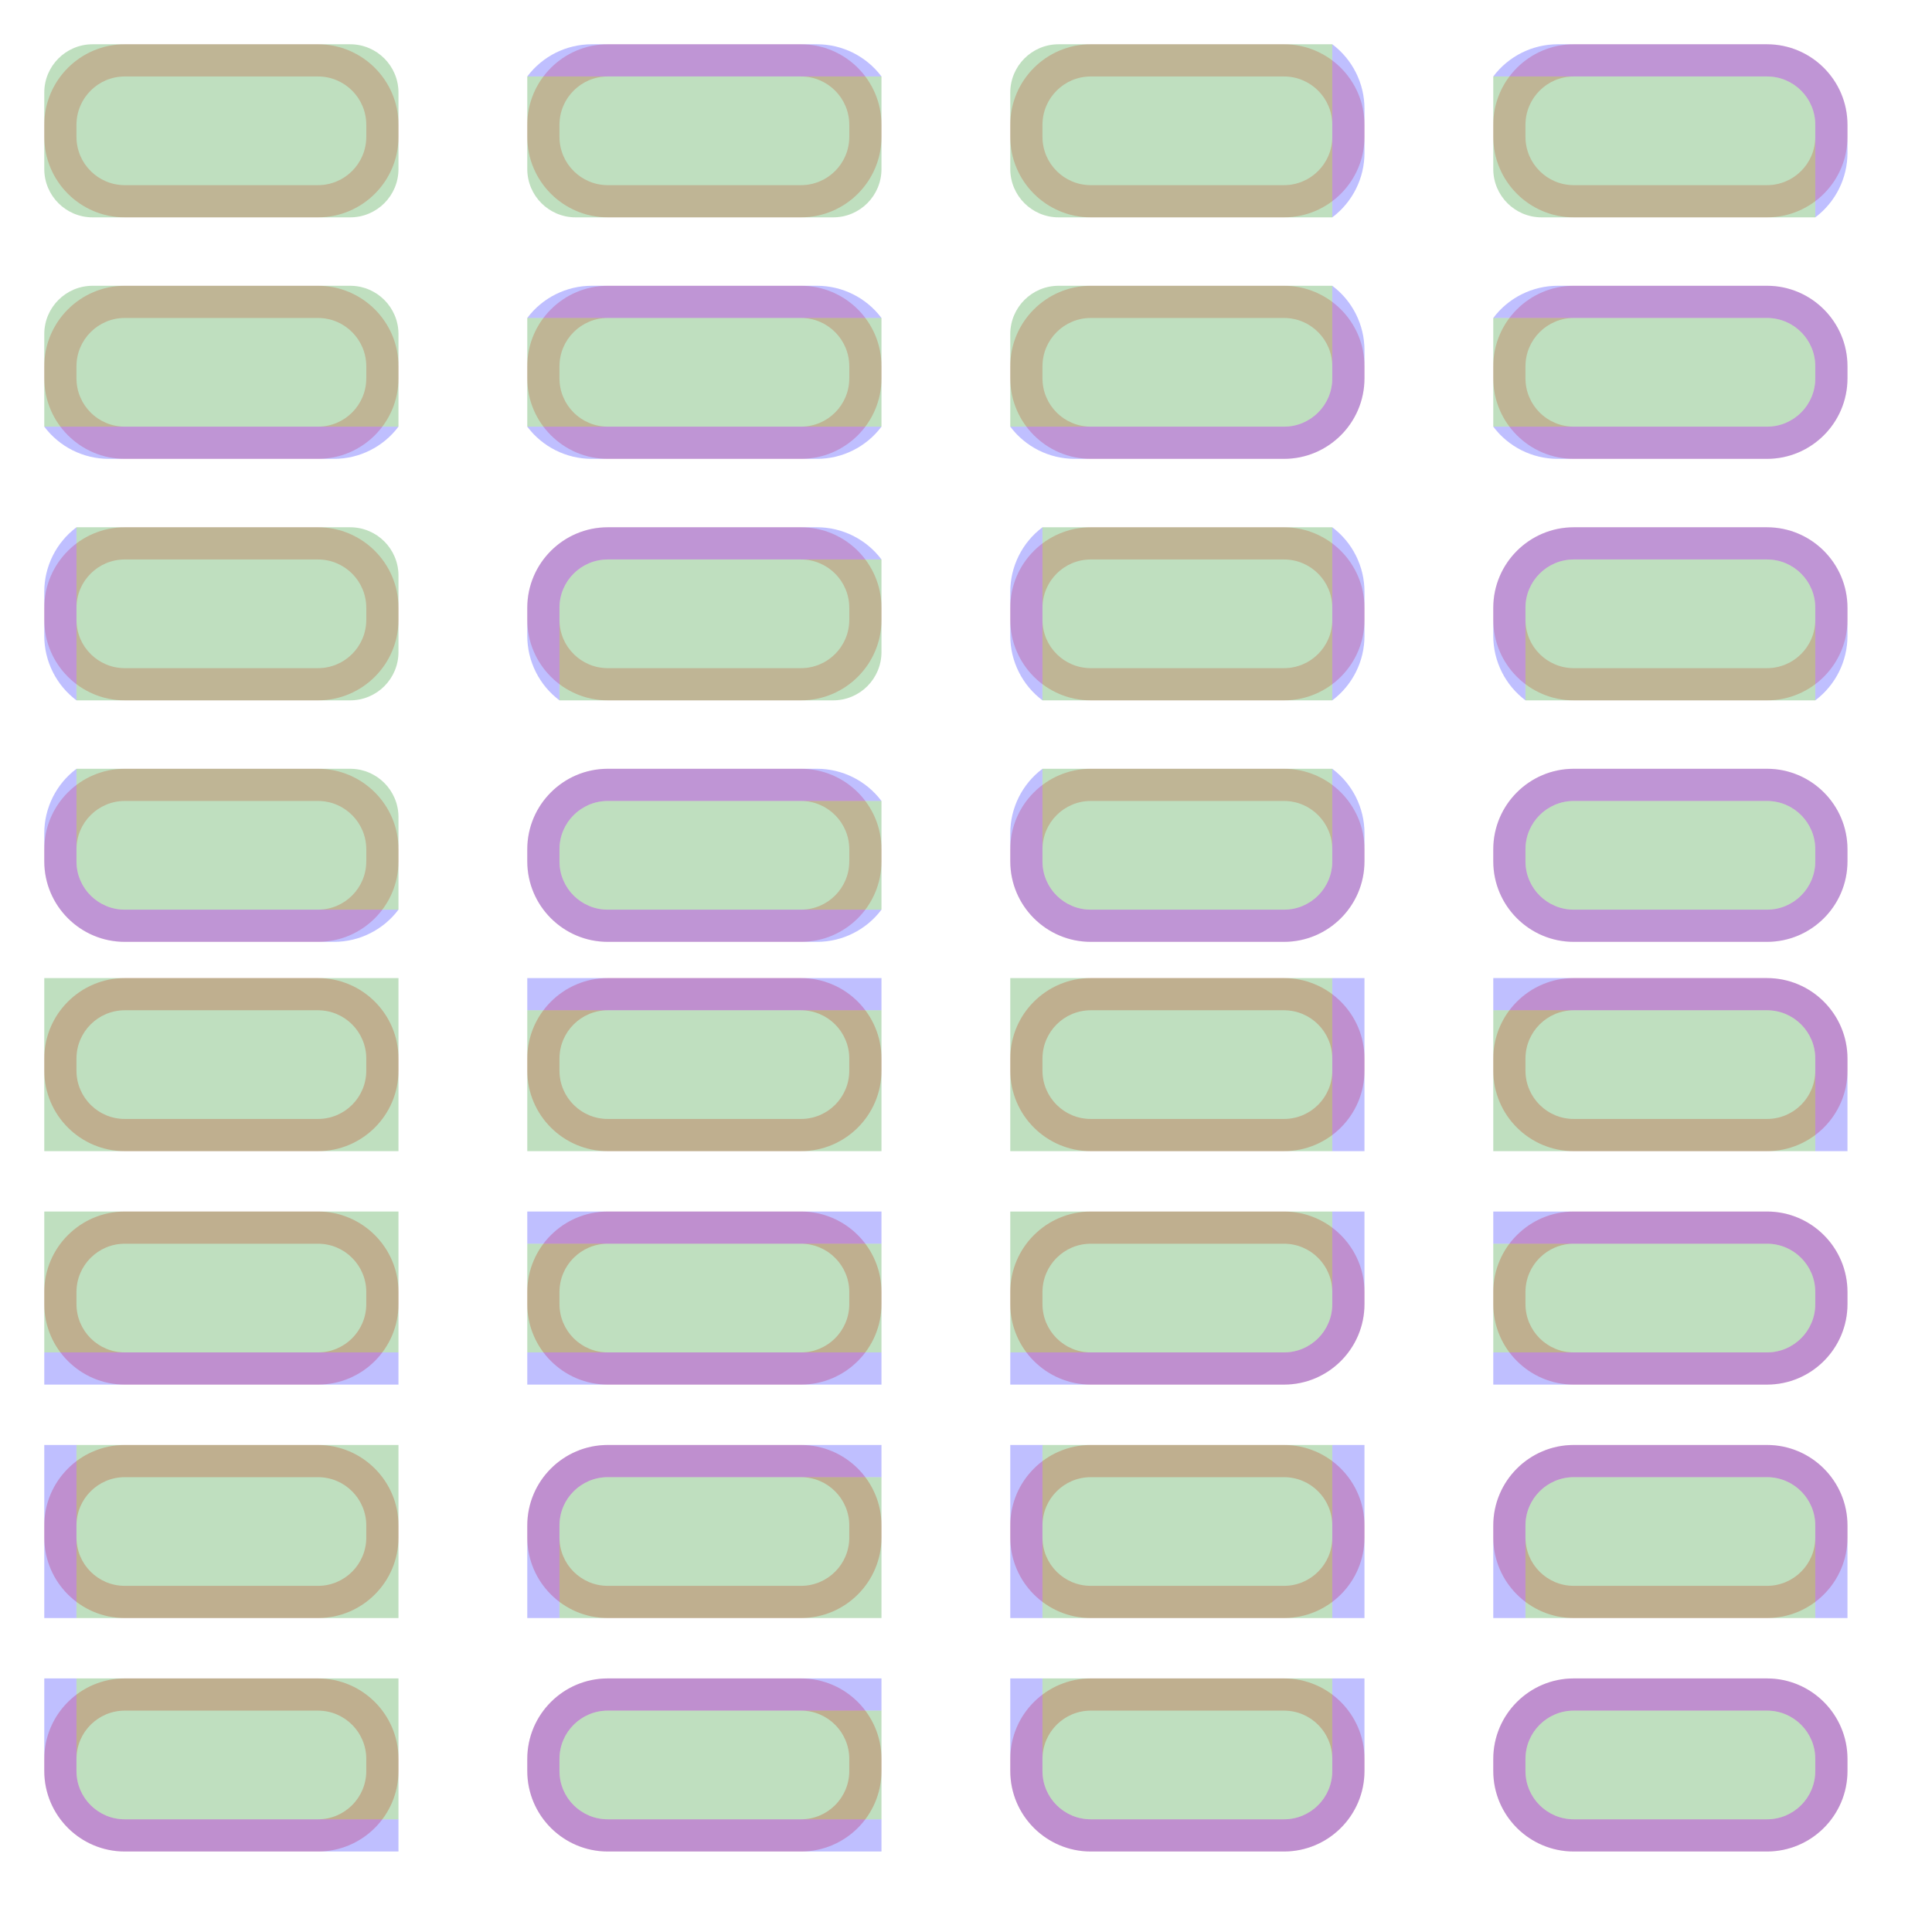 <?xml version="1.0" encoding="UTF-8" standalone="no"?><svg xmlns="http://www.w3.org/2000/svg" version="1.1" viewBox="0 0 480 480" ><rect x="0" y="0" width="480" height="480" fill="#333333" stroke="none"/><defs><clipPath id="clip_0"><polygon points="0 0,480 0,480 480,0 480" /></clipPath></defs><g clip-path="url(#clip_0)">	<path style="fill:#FFFFFF;" d="M 0,0 C 0,0 0,0 0,0 L 480,0 C 480,0 480,0 480,0 L 480,480 C 480,480 480,480 480,480 L 0,480 C 0,480 0,480 0,480 L 0,0 Z" /><defs><clipPath id="clip_1"><polygon points="0 0,480 0,480 480,0 480" /></clipPath></defs><g clip-path="url(#clip_1)">	<path style="fill:#FFFFFF;" d="M 0,0 C 0,0 0,0 0,0 L 480,0 C 480,0 480,0 480,0 L 480,480 C 480,480 480,480 480,480 L 0,480 C 0,480 0,480 0,480 L 0,0 Z" />	<path style="fill:#FF0000;fill-opacity:0.22" d="M 11,31 C 11,19.97 19.97,11 31,11 L 79,11 C 90.03,11 99,19.97 99,31 L 99,34 C 99,45.03 90.03,54 79,54 L 31,54 C 19.97,54 11,45.03 11,34 L 11,31 M 31,19 C 24.38,19 19,24.38 19,31 L 19,34 C 19,40.63 24.38,46 31,46 L 79,46 C 85.63,46 91,40.63 91,34 L 91,31 C 91,24.38 85.63,19 79,19 L 31,19 Z" />	<path style="fill:#008000;fill-opacity:0.25" d="M 11,23 C 11,16.38 16.38,11 23,11 L 87,11 C 93.63,11 99,16.38 99,23 L 99,42 C 99,48.63 93.63,54 87,54 L 23,54 C 16.38,54 11,48.63 11,42 L 11,23 Z" />	<path style="fill:#FF0000;fill-opacity:0.25" d="M 11,263 C 11,251.97 19.97,243 31,243 L 79,243 C 90.03,243 99,251.97 99,263 L 99,266 C 99,277.03 90.03,286 79,286 L 31,286 C 19.97,286 11,277.03 11,266 L 11,263 M 31,251 C 24.38,251 19,256.38 19,263 L 19,266 C 19,272.63 24.38,278 31,278 L 79,278 C 85.63,278 91,272.63 91,266 L 91,263 C 91,256.38 85.63,251 79,251 L 31,251 Z" />	<path style="fill:#008000;fill-opacity:0.25" d="M 11,243 C 11,243 11,243 11,243 L 99,243 C 99,243 99,243 99,243 L 99,286 C 99,286 99,286 99,286 L 11,286 C 11,286 11,286 11,286 L 11,243 Z" />	<path style="fill:#FF0000;fill-opacity:0.22" d="M 131,31 C 131,19.97 139.97,11 151,11 L 199,11 C 210.03,11 219,19.97 219,31 L 219,34 C 219,45.03 210.03,54 199,54 L 151,54 C 139.97,54 131,45.03 131,34 L 131,31 M 151,19 C 144.38,19 139,24.38 139,31 L 139,34 C 139,40.63 144.38,46 151,46 L 199,46 C 205.63,46 211,40.63 211,34 L 211,31 C 211,24.38 205.63,19 199,19 L 151,19 Z" />	<path style="fill:#0000FF;fill-opacity:0.25" d="M 147,11 C 140.72,11 134.77,13.97 131,19 L 219,19 C 215.23,13.97 209.28,11 203,11 L 147,11 Z" />	<path style="fill:#008000;fill-opacity:0.25" d="M 219,42 C 219,48.63 213.63,54 207,54 L 143,54 C 136.38,54 131,48.63 131,42 L 131,19 L 219,19 L 219,42 Z" />	<path style="fill:#FF0000;fill-opacity:0.25" d="M 131,263 C 131,251.97 139.97,243 151,243 L 199,243 C 210.03,243 219,251.97 219,263 L 219,266 C 219,277.03 210.03,286 199,286 L 151,286 C 139.97,286 131,277.03 131,266 L 131,263 M 151,251 C 144.38,251 139,256.38 139,263 L 139,266 C 139,272.63 144.38,278 151,278 L 199,278 C 205.63,278 211,272.63 211,266 L 211,263 C 211,256.38 205.63,251 199,251 L 151,251 Z" />	<path style="fill:#0000FF;fill-opacity:0.25" d="M 131,243 L 131,251 L 219,251 L 219,243 L 131,243 Z" />	<path style="fill:#008000;fill-opacity:0.25" d="M 219,286 C 219,286 219,286 219,286 L 131,286 C 131,286 131,286 131,286 L 131,251 L 219,251 L 219,286 Z" />	<path style="fill:#FF0000;fill-opacity:0.22" d="M 251,31 C 251,19.97 259.97,11 271,11 L 319,11 C 330.03,11 339,19.97 339,31 L 339,34 C 339,45.03 330.03,54 319,54 L 271,54 C 259.97,54 251,45.03 251,34 L 251,31 M 271,19 C 264.38,19 259,24.38 259,31 L 259,34 C 259,40.63 264.38,46 271,46 L 319,46 C 325.63,46 331,40.63 331,34 L 331,31 C 331,24.38 325.63,19 319,19 L 271,19 Z" />	<path style="fill:#0000FF;fill-opacity:0.25" d="M 339,27 C 339,20.72 336.03,14.77 331,11 L 331,54 C 336.03,50.23 339,44.28 339,38 L 339,27 Z" />	<path style="fill:#008000;fill-opacity:0.25" d="M 251,23 C 251,16.38 256.38,11 263,11 L 331,11 L 331,54 L 263,54 C 256.38,54 251,48.63 251,42 L 251,23 Z" />	<path style="fill:#FF0000;fill-opacity:0.25" d="M 251,263 C 251,251.97 259.97,243 271,243 L 319,243 C 330.03,243 339,251.97 339,263 L 339,266 C 339,277.03 330.03,286 319,286 L 271,286 C 259.97,286 251,277.03 251,266 L 251,263 M 271,251 C 264.38,251 259,256.38 259,263 L 259,266 C 259,272.63 264.38,278 271,278 L 319,278 C 325.63,278 331,272.63 331,266 L 331,263 C 331,256.38 325.63,251 319,251 L 271,251 Z" />	<path style="fill:#0000FF;fill-opacity:0.25" d="M 339,243 L 331,243 L 331,286 L 339,286 L 339,243 Z" />	<path style="fill:#008000;fill-opacity:0.25" d="M 251,243 C 251,243 251,243 251,243 L 331,243 L 331,286 L 251,286 C 251,286 251,286 251,286 L 251,243 Z" />	<path style="fill:#FF0000;fill-opacity:0.22" d="M 371,31 C 371,19.97 379.97,11 391,11 L 439,11 C 450.03,11 459,19.97 459,31 L 459,34 C 459,45.03 450.03,54 439,54 L 391,54 C 379.97,54 371,45.03 371,34 L 371,31 M 391,19 C 384.38,19 379,24.38 379,31 L 379,34 C 379,40.63 384.38,46 391,46 L 439,46 C 445.63,46 451,40.63 451,34 L 451,31 C 451,24.38 445.63,19 439,19 L 391,19 Z" />	<path style="fill:#0000FF;fill-opacity:0.25" d="M 439,19 C 445.63,19 451,24.38 451,31 L 451,54 C 456.03,50.23 459,44.28 459,38 L 459,31 C 459,19.97 450.03,11 439,11 L 387,11 C 380.72,11 374.77,13.97 371,19 L 439,19 Z" />	<path style="fill:#008000;fill-opacity:0.25" d="M 371,19 L 439,19 C 445.63,19 451,24.38 451,31 L 451,54 L 383,54 C 376.38,54 371,48.63 371,42 L 371,19 Z" />	<path style="fill:#FF0000;fill-opacity:0.25" d="M 371,263 C 371,251.97 379.97,243 391,243 L 439,243 C 450.03,243 459,251.97 459,263 L 459,266 C 459,277.03 450.03,286 439,286 L 391,286 C 379.97,286 371,277.03 371,266 L 371,263 M 391,251 C 384.38,251 379,256.38 379,263 L 379,266 C 379,272.63 384.38,278 391,278 L 439,278 C 445.63,278 451,272.63 451,266 L 451,263 C 451,256.38 445.63,251 439,251 L 391,251 Z" />	<path style="fill:#0000FF;fill-opacity:0.25" d="M 439,251 C 445.63,251 451,256.38 451,263 L 451,286 L 459,286 L 459,263 C 459,251.97 450.03,243 439,243 L 371,243 L 371,251 L 439,251 Z" />	<path style="fill:#008000;fill-opacity:0.25" d="M 371,251 L 439,251 C 445.63,251 451,256.38 451,263 L 451,286 L 371,286 C 371,286 371,286 371,286 L 371,251 Z" />	<path style="fill:#FF0000;fill-opacity:0.22" d="M 11,91 C 11,79.97 19.97,71 31,71 L 79,71 C 90.03,71 99,79.97 99,91 L 99,94 C 99,105.03 90.03,114 79,114 L 31,114 C 19.97,114 11,105.03 11,94 L 11,91 M 31,79 C 24.38,79 19,84.38 19,91 L 19,94 C 19,100.63 24.38,106 31,106 L 79,106 C 85.63,106 91,100.63 91,94 L 91,91 C 91,84.38 85.63,79 79,79 L 31,79 Z" />	<path style="fill:#0000FF;fill-opacity:0.25" d="M 27,114 C 20.72,114 14.77,111.03 11,106 L 99,106 C 95.23,111.03 89.28,114 83,114 L 27,114 Z" />	<path style="fill:#008000;fill-opacity:0.25" d="M 11,83 C 11,76.38 16.38,71 23,71 L 87,71 C 93.63,71 99,76.38 99,83 L 99,106 L 11,106 L 11,83 Z" />	<path style="fill:#FF0000;fill-opacity:0.25" d="M 11,321 C 11,309.97 19.97,301 31,301 L 79,301 C 90.03,301 99,309.97 99,321 L 99,324 C 99,335.03 90.03,344 79,344 L 31,344 C 19.97,344 11,335.03 11,324 L 11,321 M 31,309 C 24.38,309 19,314.38 19,321 L 19,324 C 19,330.63 24.38,336 31,336 L 79,336 C 85.63,336 91,330.63 91,324 L 91,321 C 91,314.38 85.63,309 79,309 L 31,309 Z" />	<path style="fill:#0000FF;fill-opacity:0.25" d="M 11,344 L 11,336 L 99,336 L 99,344 L 11,344 Z" />	<path style="fill:#008000;fill-opacity:0.25" d="M 11,301 C 11,301 11,301 11,301 L 99,301 C 99,301 99,301 99,301 L 99,336 L 11,336 L 11,301 Z" />	<path style="fill:#FF0000;fill-opacity:0.22" d="M 131,91 C 131,79.97 139.97,71 151,71 L 199,71 C 210.03,71 219,79.97 219,91 L 219,94 C 219,105.03 210.03,114 199,114 L 151,114 C 139.97,114 131,105.03 131,94 L 131,91 M 151,79 C 144.38,79 139,84.38 139,91 L 139,94 C 139,100.63 144.38,106 151,106 L 199,106 C 205.63,106 211,100.63 211,94 L 211,91 C 211,84.38 205.63,79 199,79 L 151,79 Z" />	<path style="fill:#0000FF;fill-opacity:0.25" d="M 147,71 C 140.72,71 134.77,73.97 131,79 L 219,79 C 215.23,73.97 209.28,71 203,71 L 147,71 M 147,114 C 140.72,114 134.77,111.03 131,106 L 219,106 C 215.23,111.03 209.28,114 203,114 L 147,114 Z" />	<path style="fill:#008000;fill-opacity:0.25" d="M 131,79 L 219,79 L 219,106 L 131,106 L 131,79 Z" />	<path style="fill:#FF0000;fill-opacity:0.25" d="M 131,321 C 131,309.97 139.97,301 151,301 L 199,301 C 210.03,301 219,309.97 219,321 L 219,324 C 219,335.03 210.03,344 199,344 L 151,344 C 139.97,344 131,335.03 131,324 L 131,321 M 151,309 C 144.38,309 139,314.38 139,321 L 139,324 C 139,330.63 144.38,336 151,336 L 199,336 C 205.63,336 211,330.63 211,324 L 211,321 C 211,314.38 205.63,309 199,309 L 151,309 Z" />	<path style="fill:#0000FF;fill-opacity:0.25" d="M 131,301 L 131,309 L 219,309 L 219,301 L 131,301 M 131,344 L 131,336 L 219,336 L 219,344 L 131,344 Z" />	<path style="fill:#008000;fill-opacity:0.25" d="M 131,309 L 219,309 L 219,336 L 131,336 L 131,309 Z" />	<path style="fill:#FF0000;fill-opacity:0.22" d="M 251,91 C 251,79.97 259.97,71 271,71 L 319,71 C 330.03,71 339,79.97 339,91 L 339,94 C 339,105.03 330.03,114 319,114 L 271,114 C 259.97,114 251,105.03 251,94 L 251,91 M 271,79 C 264.38,79 259,84.38 259,91 L 259,94 C 259,100.63 264.38,106 271,106 L 319,106 C 325.63,106 331,100.63 331,94 L 331,91 C 331,84.38 325.63,79 319,79 L 271,79 Z" />	<path style="fill:#0000FF;fill-opacity:0.25" d="M 339,87 C 339,80.72 336.03,74.77 331,71 L 331,94 C 331,100.63 325.63,106 319,106 L 251,106 C 254.77,111.03 260.72,114 267,114 L 319,114 C 330.03,114 339,105.03 339,94 L 339,87 Z" />	<path style="fill:#008000;fill-opacity:0.25" d="M 331,94 C 331,100.63 325.63,106 319,106 L 251,106 L 251,83 C 251,76.38 256.38,71 263,71 L 331,71 L 331,94 Z" />	<path style="fill:#FF0000;fill-opacity:0.25" d="M 251,321 C 251,309.97 259.97,301 271,301 L 319,301 C 330.03,301 339,309.97 339,321 L 339,324 C 339,335.03 330.03,344 319,344 L 271,344 C 259.97,344 251,335.03 251,324 L 251,321 M 271,309 C 264.38,309 259,314.38 259,321 L 259,324 C 259,330.63 264.38,336 271,336 L 319,336 C 325.63,336 331,330.63 331,324 L 331,321 C 331,314.38 325.63,309 319,309 L 271,309 Z" />	<path style="fill:#0000FF;fill-opacity:0.25" d="M 339,301 L 331,301 L 331,324 C 331,330.63 325.63,336 319,336 L 251,336 L 251,344 L 319,344 C 330.03,344 339,335.03 339,324 L 339,301 Z" />	<path style="fill:#008000;fill-opacity:0.25" d="M 331,324 C 331,330.63 325.63,336 319,336 L 251,336 L 251,301 C 251,301 251,301 251,301 L 331,301 L 331,324 Z" />	<path style="fill:#FF0000;fill-opacity:0.22" d="M 371,91 C 371,79.97 379.97,71 391,71 L 439,71 C 450.03,71 459,79.97 459,91 L 459,94 C 459,105.03 450.03,114 439,114 L 391,114 C 379.97,114 371,105.03 371,94 L 371,91 M 391,79 C 384.38,79 379,84.38 379,91 L 379,94 C 379,100.63 384.38,106 391,106 L 439,106 C 445.63,106 451,100.63 451,94 L 451,91 C 451,84.38 445.63,79 439,79 L 391,79 Z" />	<path style="fill:#0000FF;fill-opacity:0.25" d="M 387,71 C 380.72,71 374.77,73.97 371,79 L 439,79 C 445.63,79 451,84.38 451,91 L 451,94 C 451,100.63 445.63,106 439,106 L 371,106 C 374.77,111.03 380.72,114 387,114 L 439,114 C 450.03,114 459,105.03 459,94 L 459,91 C 459,79.97 450.03,71 439,71 L 387,71 Z" />	<path style="fill:#008000;fill-opacity:0.25" d="M 371,71 L 371,79 L 439,79 C 445.63,79 451,84.38 451,91 L 451,94 C 451,100.63 445.63,106 439,106 L 371,106 L 371,114 L 371,71 Z" />	<path style="fill:#FF0000;fill-opacity:0.25" d="M 371,321 C 371,309.97 379.97,301 391,301 L 439,301 C 450.03,301 459,309.97 459,321 L 459,324 C 459,335.03 450.03,344 439,344 L 391,344 C 379.97,344 371,335.03 371,324 L 371,321 M 391,309 C 384.38,309 379,314.38 379,321 L 379,324 C 379,330.63 384.38,336 391,336 L 439,336 C 445.63,336 451,330.63 451,324 L 451,321 C 451,314.38 445.63,309 439,309 L 391,309 Z" />	<path style="fill:#0000FF;fill-opacity:0.25" d="M 371,301 L 371,309 L 439,309 C 445.63,309 451,314.38 451,321 L 451,324 C 451,330.63 445.63,336 439,336 L 371,336 L 371,344 L 439,344 C 450.03,344 459,335.03 459,324 L 459,321 C 459,309.97 450.03,301 439,301 L 371,301 Z" />	<path style="fill:#008000;fill-opacity:0.25" d="M 371,301 L 371,309 L 439,309 C 445.63,309 451,314.38 451,321 L 451,324 C 451,330.63 445.63,336 439,336 L 371,336 L 371,344 L 371,301 Z" />	<path style="fill:#FF0000;fill-opacity:0.22" d="M 11,151 C 11,139.97 19.97,131 31,131 L 79,131 C 90.03,131 99,139.97 99,151 L 99,154 C 99,165.03 90.03,174 79,174 L 31,174 C 19.97,174 11,165.03 11,154 L 11,151 M 31,139 C 24.38,139 19,144.38 19,151 L 19,154 C 19,160.63 24.38,166 31,166 L 79,166 C 85.63,166 91,160.63 91,154 L 91,151 C 91,144.38 85.63,139 79,139 L 31,139 Z" />	<path style="fill:#0000FF;fill-opacity:0.25" d="M 11,147 C 11,140.72 13.97,134.77 19,131 L 19,174 C 13.97,170.23 11,164.28 11,158 L 11,147 Z" />	<path style="fill:#008000;fill-opacity:0.25" d="M 87,131 C 93.63,131 99,136.38 99,143 L 99,162 C 99,168.63 93.63,174 87,174 L 19,174 L 19,131 L 87,131 Z" />	<path style="fill:#FF0000;fill-opacity:0.25" d="M 11,379 C 11,367.97 19.97,359 31,359 L 79,359 C 90.03,359 99,367.97 99,379 L 99,382 C 99,393.03 90.03,402 79,402 L 31,402 C 19.97,402 11,393.03 11,382 L 11,379 M 31,367 C 24.38,367 19,372.38 19,379 L 19,382 C 19,388.63 24.38,394 31,394 L 79,394 C 85.63,394 91,388.63 91,382 L 91,379 C 91,372.38 85.63,367 79,367 L 31,367 Z" />	<path style="fill:#0000FF;fill-opacity:0.25" d="M 11,359 L 19,359 L 19,402 L 11,402 L 11,359 Z" />	<path style="fill:#008000;fill-opacity:0.25" d="M 99,359 C 99,359 99,359 99,359 L 99,402 C 99,402 99,402 99,402 L 19,402 L 19,359 L 99,359 Z" />	<path style="fill:#FF0000;fill-opacity:0.22" d="M 131,151 C 131,139.97 139.97,131 151,131 L 199,131 C 210.03,131 219,139.97 219,151 L 219,154 C 219,165.03 210.03,174 199,174 L 151,174 C 139.97,174 131,165.03 131,154 L 131,151 M 151,139 C 144.38,139 139,144.38 139,151 L 139,154 C 139,160.63 144.38,166 151,166 L 199,166 C 205.63,166 211,160.63 211,154 L 211,151 C 211,144.38 205.63,139 199,139 L 151,139 Z" />	<path style="fill:#0000FF;fill-opacity:0.25" d="M 131,158 C 131,164.28 133.97,170.23 139,174 L 139,151 C 139,144.38 144.38,139 151,139 L 219,139 C 215.23,133.97 209.28,131 203,131 L 151,131 C 139.97,131 131,139.97 131,151 L 131,158 Z" />	<path style="fill:#008000;fill-opacity:0.25" d="M 139,151 C 139,144.38 144.38,139 151,139 L 219,139 L 219,162 C 219,168.63 213.63,174 207,174 L 139,174 L 139,151 Z" />	<path style="fill:#FF0000;fill-opacity:0.25" d="M 131,379 C 131,367.97 139.97,359 151,359 L 199,359 C 210.03,359 219,367.97 219,379 L 219,382 C 219,393.03 210.03,402 199,402 L 151,402 C 139.97,402 131,393.03 131,382 L 131,379 M 151,367 C 144.38,367 139,372.38 139,379 L 139,382 C 139,388.63 144.38,394 151,394 L 199,394 C 205.63,394 211,388.63 211,382 L 211,379 C 211,372.38 205.63,367 199,367 L 151,367 Z" />	<path style="fill:#0000FF;fill-opacity:0.25" d="M 131,402 L 139,402 L 139,379 C 139,372.38 144.38,367 151,367 L 219,367 L 219,359 L 151,359 C 139.97,359 131,367.97 131,379 L 131,402 Z" />	<path style="fill:#008000;fill-opacity:0.25" d="M 139,379 C 139,372.38 144.38,367 151,367 L 219,367 L 219,402 C 219,402 219,402 219,402 L 139,402 L 139,379 Z" />	<path style="fill:#FF0000;fill-opacity:0.22" d="M 251,151 C 251,139.97 259.97,131 271,131 L 319,131 C 330.03,131 339,139.97 339,151 L 339,154 C 339,165.03 330.03,174 319,174 L 271,174 C 259.97,174 251,165.03 251,154 L 251,151 M 271,139 C 264.38,139 259,144.38 259,151 L 259,154 C 259,160.63 264.38,166 271,166 L 319,166 C 325.63,166 331,160.63 331,154 L 331,151 C 331,144.38 325.63,139 319,139 L 271,139 Z" />	<path style="fill:#0000FF;fill-opacity:0.25" d="M 339,147 C 339,140.72 336.03,134.77 331,131 L 331,174 C 336.03,170.23 339,164.28 339,158 L 339,147 M 251,147 C 251,140.72 253.97,134.77 259,131 L 259,174 C 253.97,170.23 251,164.28 251,158 L 251,147 Z" />	<path style="fill:#008000;fill-opacity:0.25" d="M 259,131 L 331,131 L 331,174 L 259,174 L 259,131 Z" />	<path style="fill:#FF0000;fill-opacity:0.25" d="M 251,379 C 251,367.97 259.97,359 271,359 L 319,359 C 330.03,359 339,367.97 339,379 L 339,382 C 339,393.03 330.03,402 319,402 L 271,402 C 259.97,402 251,393.03 251,382 L 251,379 M 271,367 C 264.38,367 259,372.38 259,379 L 259,382 C 259,388.63 264.38,394 271,394 L 319,394 C 325.63,394 331,388.63 331,382 L 331,379 C 331,372.38 325.63,367 319,367 L 271,367 Z" />	<path style="fill:#0000FF;fill-opacity:0.25" d="M 339,359 L 331,359 L 331,402 L 339,402 L 339,359 M 251,359 L 259,359 L 259,402 L 251,402 L 251,359 Z" />	<path style="fill:#008000;fill-opacity:0.25" d="M 259,359 L 331,359 L 331,402 L 259,402 L 259,359 Z" />	<path style="fill:#FF0000;fill-opacity:0.22" d="M 371,151 C 371,139.97 379.97,131 391,131 L 439,131 C 450.03,131 459,139.97 459,151 L 459,154 C 459,165.03 450.03,174 439,174 L 391,174 C 379.97,174 371,165.03 371,154 L 371,151 M 391,139 C 384.38,139 379,144.38 379,151 L 379,154 C 379,160.63 384.38,166 391,166 L 439,166 C 445.63,166 451,160.63 451,154 L 451,151 C 451,144.38 445.63,139 439,139 L 391,139 Z" />	<path style="fill:#0000FF;fill-opacity:0.25" d="M 371,158 C 371,164.28 373.97,170.23 379,174 L 379,151 C 379,144.38 384.38,139 391,139 L 439,139 C 445.63,139 451,144.38 451,151 L 451,174 C 456.03,170.23 459,164.28 459,158 L 459,151 C 459,139.97 450.03,131 439,131 L 391,131 C 379.97,131 371,139.97 371,151 L 371,158 Z" />	<path style="fill:#008000;fill-opacity:0.25" d="M 371,174 L 379,174 L 379,151 C 379,144.38 384.38,139 391,139 L 439,139 C 445.63,139 451,144.38 451,151 L 451,174 L 459,174 L 371,174 Z" />	<path style="fill:#FF0000;fill-opacity:0.25" d="M 371,379 C 371,367.97 379.97,359 391,359 L 439,359 C 450.03,359 459,367.97 459,379 L 459,382 C 459,393.03 450.03,402 439,402 L 391,402 C 379.97,402 371,393.03 371,382 L 371,379 M 391,367 C 384.38,367 379,372.38 379,379 L 379,382 C 379,388.63 384.38,394 391,394 L 439,394 C 445.63,394 451,388.63 451,382 L 451,379 C 451,372.38 445.63,367 439,367 L 391,367 Z" />	<path style="fill:#0000FF;fill-opacity:0.25" d="M 371,402 L 379,402 L 379,379 C 379,372.38 384.38,367 391,367 L 439,367 C 445.63,367 451,372.38 451,379 L 451,402 L 459,402 L 459,379 C 459,367.97 450.03,359 439,359 L 391,359 C 379.97,359 371,367.97 371,379 L 371,402 Z" />	<path style="fill:#008000;fill-opacity:0.25" d="M 371,402 L 379,402 L 379,379 C 379,372.38 384.38,367 391,367 L 439,367 C 445.63,367 451,372.38 451,379 L 451,402 L 459,402 L 371,402 Z" />	<path style="fill:#FF0000;fill-opacity:0.22" d="M 11,211 C 11,199.97 19.97,191 31,191 L 79,191 C 90.03,191 99,199.97 99,211 L 99,214 C 99,225.03 90.03,234 79,234 L 31,234 C 19.97,234 11,225.03 11,214 L 11,211 M 31,199 C 24.38,199 19,204.38 19,211 L 19,214 C 19,220.63 24.38,226 31,226 L 79,226 C 85.63,226 91,220.63 91,214 L 91,211 C 91,204.38 85.63,199 79,199 L 31,199 Z" />	<path style="fill:#0000FF;fill-opacity:0.25" d="M 83,234 C 89.28,234 95.23,231.03 99,226 L 31,226 C 24.38,226 19,220.63 19,214 L 19,191 C 13.97,194.77 11,200.72 11,207 L 11,214 C 11,225.03 19.97,234 31,234 L 83,234 Z" />	<path style="fill:#008000;fill-opacity:0.25" d="M 31,226 C 24.38,226 19,220.63 19,214 L 19,191 L 87,191 C 93.63,191 99,196.38 99,203 L 99,226 L 31,226 Z" />	<path style="fill:#FF0000;fill-opacity:0.25" d="M 11,437 C 11,425.97 19.97,417 31,417 L 79,417 C 90.03,417 99,425.97 99,437 L 99,440 C 99,451.03 90.03,460 79,460 L 31,460 C 19.97,460 11,451.03 11,440 L 11,437 M 31,425 C 24.38,425 19,430.38 19,437 L 19,440 C 19,446.63 24.38,452 31,452 L 79,452 C 85.63,452 91,446.63 91,440 L 91,437 C 91,430.38 85.63,425 79,425 L 31,425 Z" />	<path style="fill:#0000FF;fill-opacity:0.25" d="M 99,460 L 99,452 L 31,452 C 24.38,452 19,446.63 19,440 L 19,417 L 11,417 L 11,440 C 11,451.03 19.97,460 31,460 L 99,460 Z" />	<path style="fill:#008000;fill-opacity:0.25" d="M 31,452 C 24.38,452 19,446.63 19,440 L 19,417 L 99,417 C 99,417 99,417 99,417 L 99,452 L 31,452 Z" />	<path style="fill:#FF0000;fill-opacity:0.22" d="M 131,211 C 131,199.97 139.97,191 151,191 L 199,191 C 210.03,191 219,199.97 219,211 L 219,214 C 219,225.03 210.03,234 199,234 L 151,234 C 139.97,234 131,225.03 131,214 L 131,211 M 151,199 C 144.38,199 139,204.38 139,211 L 139,214 C 139,220.63 144.38,226 151,226 L 199,226 C 205.63,226 211,220.63 211,214 L 211,211 C 211,204.38 205.63,199 199,199 L 151,199 Z" />	<path style="fill:#0000FF;fill-opacity:0.25" d="M 203,191 C 209.28,191 215.23,193.97 219,199 L 151,199 C 144.38,199 139,204.38 139,211 L 139,214 C 139,220.63 144.38,226 151,226 L 219,226 C 215.23,231.03 209.28,234 203,234 L 151,234 C 139.97,234 131,225.03 131,214 L 131,211 C 131,199.97 139.97,191 151,191 L 203,191 Z" />	<path style="fill:#008000;fill-opacity:0.25" d="M 219,191 L 219,199 L 151,199 C 144.38,199 139,204.38 139,211 L 139,214 C 139,220.63 144.38,226 151,226 L 219,226 L 219,234 L 219,191 Z" />	<path style="fill:#FF0000;fill-opacity:0.25" d="M 131,437 C 131,425.97 139.97,417 151,417 L 199,417 C 210.03,417 219,425.97 219,437 L 219,440 C 219,451.03 210.03,460 199,460 L 151,460 C 139.97,460 131,451.03 131,440 L 131,437 M 151,425 C 144.38,425 139,430.38 139,437 L 139,440 C 139,446.63 144.38,452 151,452 L 199,452 C 205.63,452 211,446.63 211,440 L 211,437 C 211,430.38 205.63,425 199,425 L 151,425 Z" />	<path style="fill:#0000FF;fill-opacity:0.25" d="M 219,417 L 219,425 L 151,425 C 144.38,425 139,430.38 139,437 L 139,440 C 139,446.63 144.38,452 151,452 L 219,452 L 219,460 L 151,460 C 139.97,460 131,451.03 131,440 L 131,437 C 131,425.97 139.97,417 151,417 L 219,417 Z" />	<path style="fill:#008000;fill-opacity:0.25" d="M 219,417 L 219,425 L 151,425 C 144.38,425 139,430.38 139,437 L 139,440 C 139,446.63 144.38,452 151,452 L 219,452 L 219,460 L 219,417 Z" />	<path style="fill:#FF0000;fill-opacity:0.22" d="M 251,211 C 251,199.97 259.97,191 271,191 L 319,191 C 330.03,191 339,199.97 339,211 L 339,214 C 339,225.03 330.03,234 319,234 L 271,234 C 259.97,234 251,225.03 251,214 L 251,211 M 271,199 C 264.38,199 259,204.38 259,211 L 259,214 C 259,220.63 264.38,226 271,226 L 319,226 C 325.63,226 331,220.63 331,214 L 331,211 C 331,204.38 325.63,199 319,199 L 271,199 Z" />	<path style="fill:#0000FF;fill-opacity:0.25" d="M 259,191 C 253.97,194.77 251,200.72 251,207 L 251,214 C 251,225.03 259.97,234 271,234 L 319,234 C 330.03,234 339,225.03 339,214 L 339,207 C 339,200.72 336.03,194.77 331,191 L 331,214 C 331,220.63 325.63,226 319,226 L 271,226 C 264.38,226 259,220.63 259,214 L 259,191 Z" />	<path style="fill:#008000;fill-opacity:0.25" d="M 259,191 L 251,191 L 339,191 L 331,191 L 331,214 C 331,220.63 325.63,226 319,226 L 271,226 C 264.38,226 259,220.63 259,214 L 259,191 Z" />	<path style="fill:#FF0000;fill-opacity:0.25" d="M 251,437 C 251,425.97 259.97,417 271,417 L 319,417 C 330.03,417 339,425.97 339,437 L 339,440 C 339,451.03 330.03,460 319,460 L 271,460 C 259.97,460 251,451.03 251,440 L 251,437 M 271,425 C 264.38,425 259,430.38 259,437 L 259,440 C 259,446.63 264.38,452 271,452 L 319,452 C 325.63,452 331,446.63 331,440 L 331,437 C 331,430.38 325.63,425 319,425 L 271,425 Z" />	<path style="fill:#0000FF;fill-opacity:0.25" d="M 259,417 L 251,417 L 251,440 C 251,451.03 259.97,460 271,460 L 319,460 C 330.03,460 339,451.03 339,440 L 339,417 L 331,417 L 331,440 C 331,446.63 325.63,452 319,452 L 271,452 C 264.38,452 259,446.63 259,440 L 259,417 Z" />	<path style="fill:#008000;fill-opacity:0.25" d="M 259,417 L 251,417 L 339,417 L 331,417 L 331,440 C 331,446.63 325.63,452 319,452 L 271,452 C 264.38,452 259,446.63 259,440 L 259,417 Z" />	<path style="fill:#FF0000;fill-opacity:0.22" d="M 371,211 C 371,199.97 379.97,191 391,191 L 439,191 C 450.03,191 459,199.97 459,211 L 459,214 C 459,225.03 450.03,234 439,234 L 391,234 C 379.97,234 371,225.03 371,214 L 371,211 M 391,199 C 384.38,199 379,204.38 379,211 L 379,214 C 379,220.63 384.38,226 391,226 L 439,226 C 445.63,226 451,220.63 451,214 L 451,211 C 451,204.38 445.63,199 439,199 L 391,199 Z" />	<path style="fill:#0000FF;fill-opacity:0.25" d="M 371,211 C 371,199.97 379.97,191 391,191 L 439,191 C 450.03,191 459,199.97 459,211 L 459,214 C 459,225.03 450.03,234 439,234 L 391,234 C 379.97,234 371,225.03 371,214 L 371,211 M 391,199 C 384.38,199 379,204.38 379,211 L 379,214 C 379,220.63 384.38,226 391,226 L 439,226 C 445.63,226 451,220.63 451,214 L 451,211 C 451,204.38 445.63,199 439,199 L 391,199 Z" />	<path style="fill:#008000;fill-opacity:0.25" d="M 391,199 C 384.38,199 379,204.38 379,211 L 379,214 C 379,220.63 384.38,226 391,226 L 439,226 C 445.63,226 451,220.63 451,214 L 451,211 C 451,204.38 445.63,199 439,199 L 391,199 Z" />	<path style="fill:#FF0000;fill-opacity:0.25" d="M 371,437 C 371,425.97 379.97,417 391,417 L 439,417 C 450.03,417 459,425.97 459,437 L 459,440 C 459,451.03 450.03,460 439,460 L 391,460 C 379.97,460 371,451.03 371,440 L 371,437 M 391,425 C 384.38,425 379,430.38 379,437 L 379,440 C 379,446.63 384.38,452 391,452 L 439,452 C 445.63,452 451,446.63 451,440 L 451,437 C 451,430.38 445.63,425 439,425 L 391,425 Z" />	<path style="fill:#0000FF;fill-opacity:0.25" d="M 371,437 C 371,425.97 379.97,417 391,417 L 439,417 C 450.03,417 459,425.97 459,437 L 459,440 C 459,451.03 450.03,460 439,460 L 391,460 C 379.97,460 371,451.03 371,440 L 371,437 M 391,425 C 384.38,425 379,430.38 379,437 L 379,440 C 379,446.63 384.38,452 391,452 L 439,452 C 445.63,452 451,446.63 451,440 L 451,437 C 451,430.38 445.63,425 439,425 L 391,425 Z" />	<path style="fill:#008000;fill-opacity:0.25" d="M 391,425 C 384.38,425 379,430.38 379,437 L 379,440 C 379,446.63 384.38,452 391,452 L 439,452 C 445.63,452 451,446.63 451,440 L 451,437 C 451,430.38 445.63,425 439,425 L 391,425 Z" /></g></g></svg>